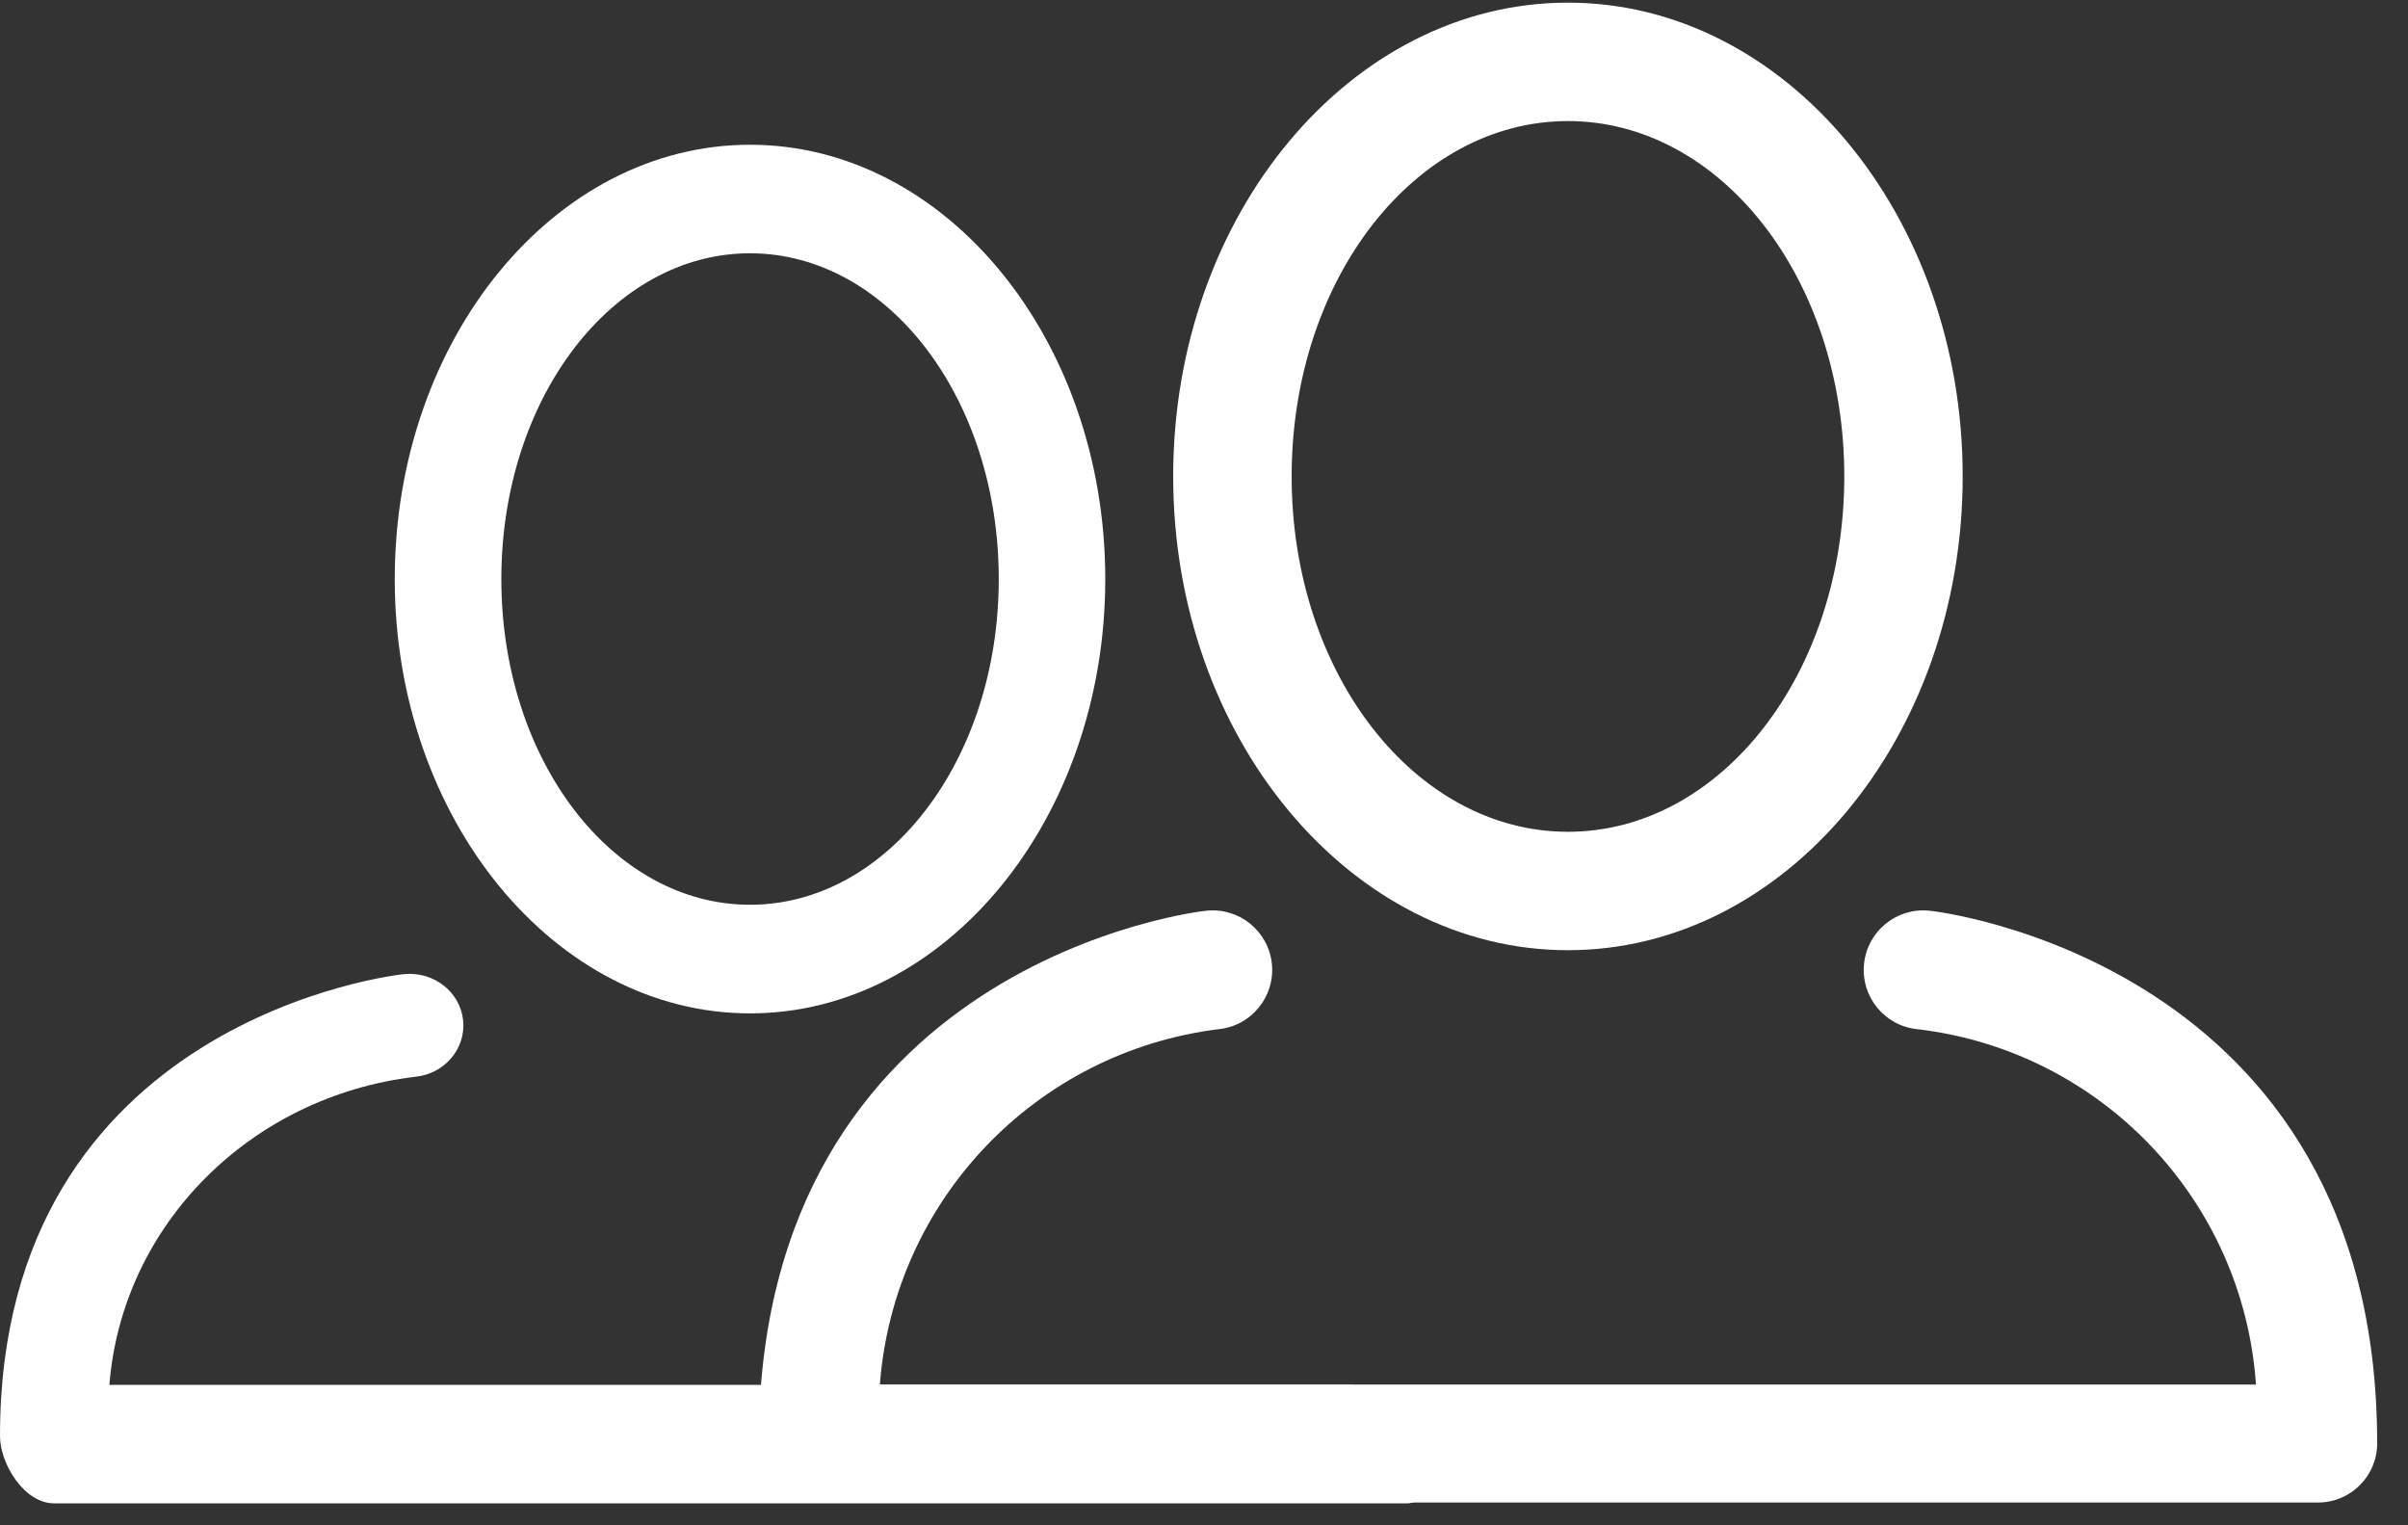 <?xml version="1.0" encoding="UTF-8"?>
<svg width="30px" height="19px" viewBox="0 0 30 19" version="1.1" xmlns="http://www.w3.org/2000/svg" xmlns:xlink="http://www.w3.org/1999/xlink">
    <rect x="0" y="0" width="30" height="19" fill="#333333" stroke="none"/>
    <!-- Generator: Sketch 51.3 (57544) - http://www.bohemiancoding.com/sketch -->
    <title>Group 46</title>
    <desc>Created with Sketch.</desc>
    <defs></defs>
    <g id="UI_MI_NATURA-WEB" stroke="none" stroke-width="1" fill="none" fill-rule="evenodd">
        <g id="Group-46" transform="translate(0, -0.164)" fill="#FFFFFF">
            <g id="User" transform="translate(9.344, 0)">
                <path d="M10.19,12 C12.9,12 15.108,9.354 15.108,6.098 C15.108,2.843 12.9,0.197 10.19,0.197 C7.48,0.197 5.272,2.843 5.272,6.098 C5.272,9.354 7.485,12 10.19,12 Z M10.19,1.672 C12.093,1.672 13.633,3.639 13.633,6.098 C13.633,8.557 12.093,10.525 10.19,10.525 C8.287,10.525 6.748,8.557 6.748,6.098 C6.748,3.639 8.287,1.672 10.19,1.672 Z" id="Shape"></path>
                <path d="M14.69,11.508 C14.283,11.467 13.919,11.765 13.879,12.172 C13.838,12.58 14.135,12.943 14.543,12.984 C16.831,13.252 18.603,15.112 18.762,17.41 L1.618,17.41 C1.792,15.118 3.557,13.267 5.838,12.984 C6.245,12.943 6.542,12.58 6.502,12.172 C6.461,11.765 6.098,11.467 5.69,11.508 C5.636,11.508 0.108,12.138 0.108,18.143 C0.108,18.55 0.438,18.88 0.846,18.88 L19.534,18.88 C19.942,18.88 20.272,18.55 20.272,18.143 C20.272,12.138 14.744,11.508 14.69,11.508 Z" id="Shape"></path>
            </g>
            <g id="User" transform="translate(0, 1.967)">
                <path d="M9.344,10.82 C11.783,10.82 13.77,8.394 13.77,5.41 C13.77,2.425 11.783,0 9.344,0 C6.905,0 4.918,2.425 4.918,5.41 C4.918,8.394 6.91,10.82 9.344,10.82 Z M9.344,1.352 C11.057,1.352 12.443,3.156 12.443,5.41 C12.443,7.664 11.057,9.467 9.344,9.467 C7.631,9.467 6.246,7.664 6.246,5.41 C6.246,3.156 7.631,1.352 9.344,1.352 Z" id="Shape"></path>
                <path d="M16.834,15.447 L1.363,15.447 C1.52,13.46 3.113,11.856 5.171,11.61 C5.538,11.575 5.806,11.26 5.77,10.907 C5.733,10.553 5.405,10.296 5.037,10.331 C4.989,10.331 0,10.877 0,16.082 C0,16.435 0.304,16.923 0.672,16.923 L17.537,16.923 C17.905,16.923 18.182,15.729 18.197,16.082 C18.197,16.082 16.834,15.447 16.834,15.447 Z" id="Shape"></path>
            </g>
        </g>
    </g>
</svg>